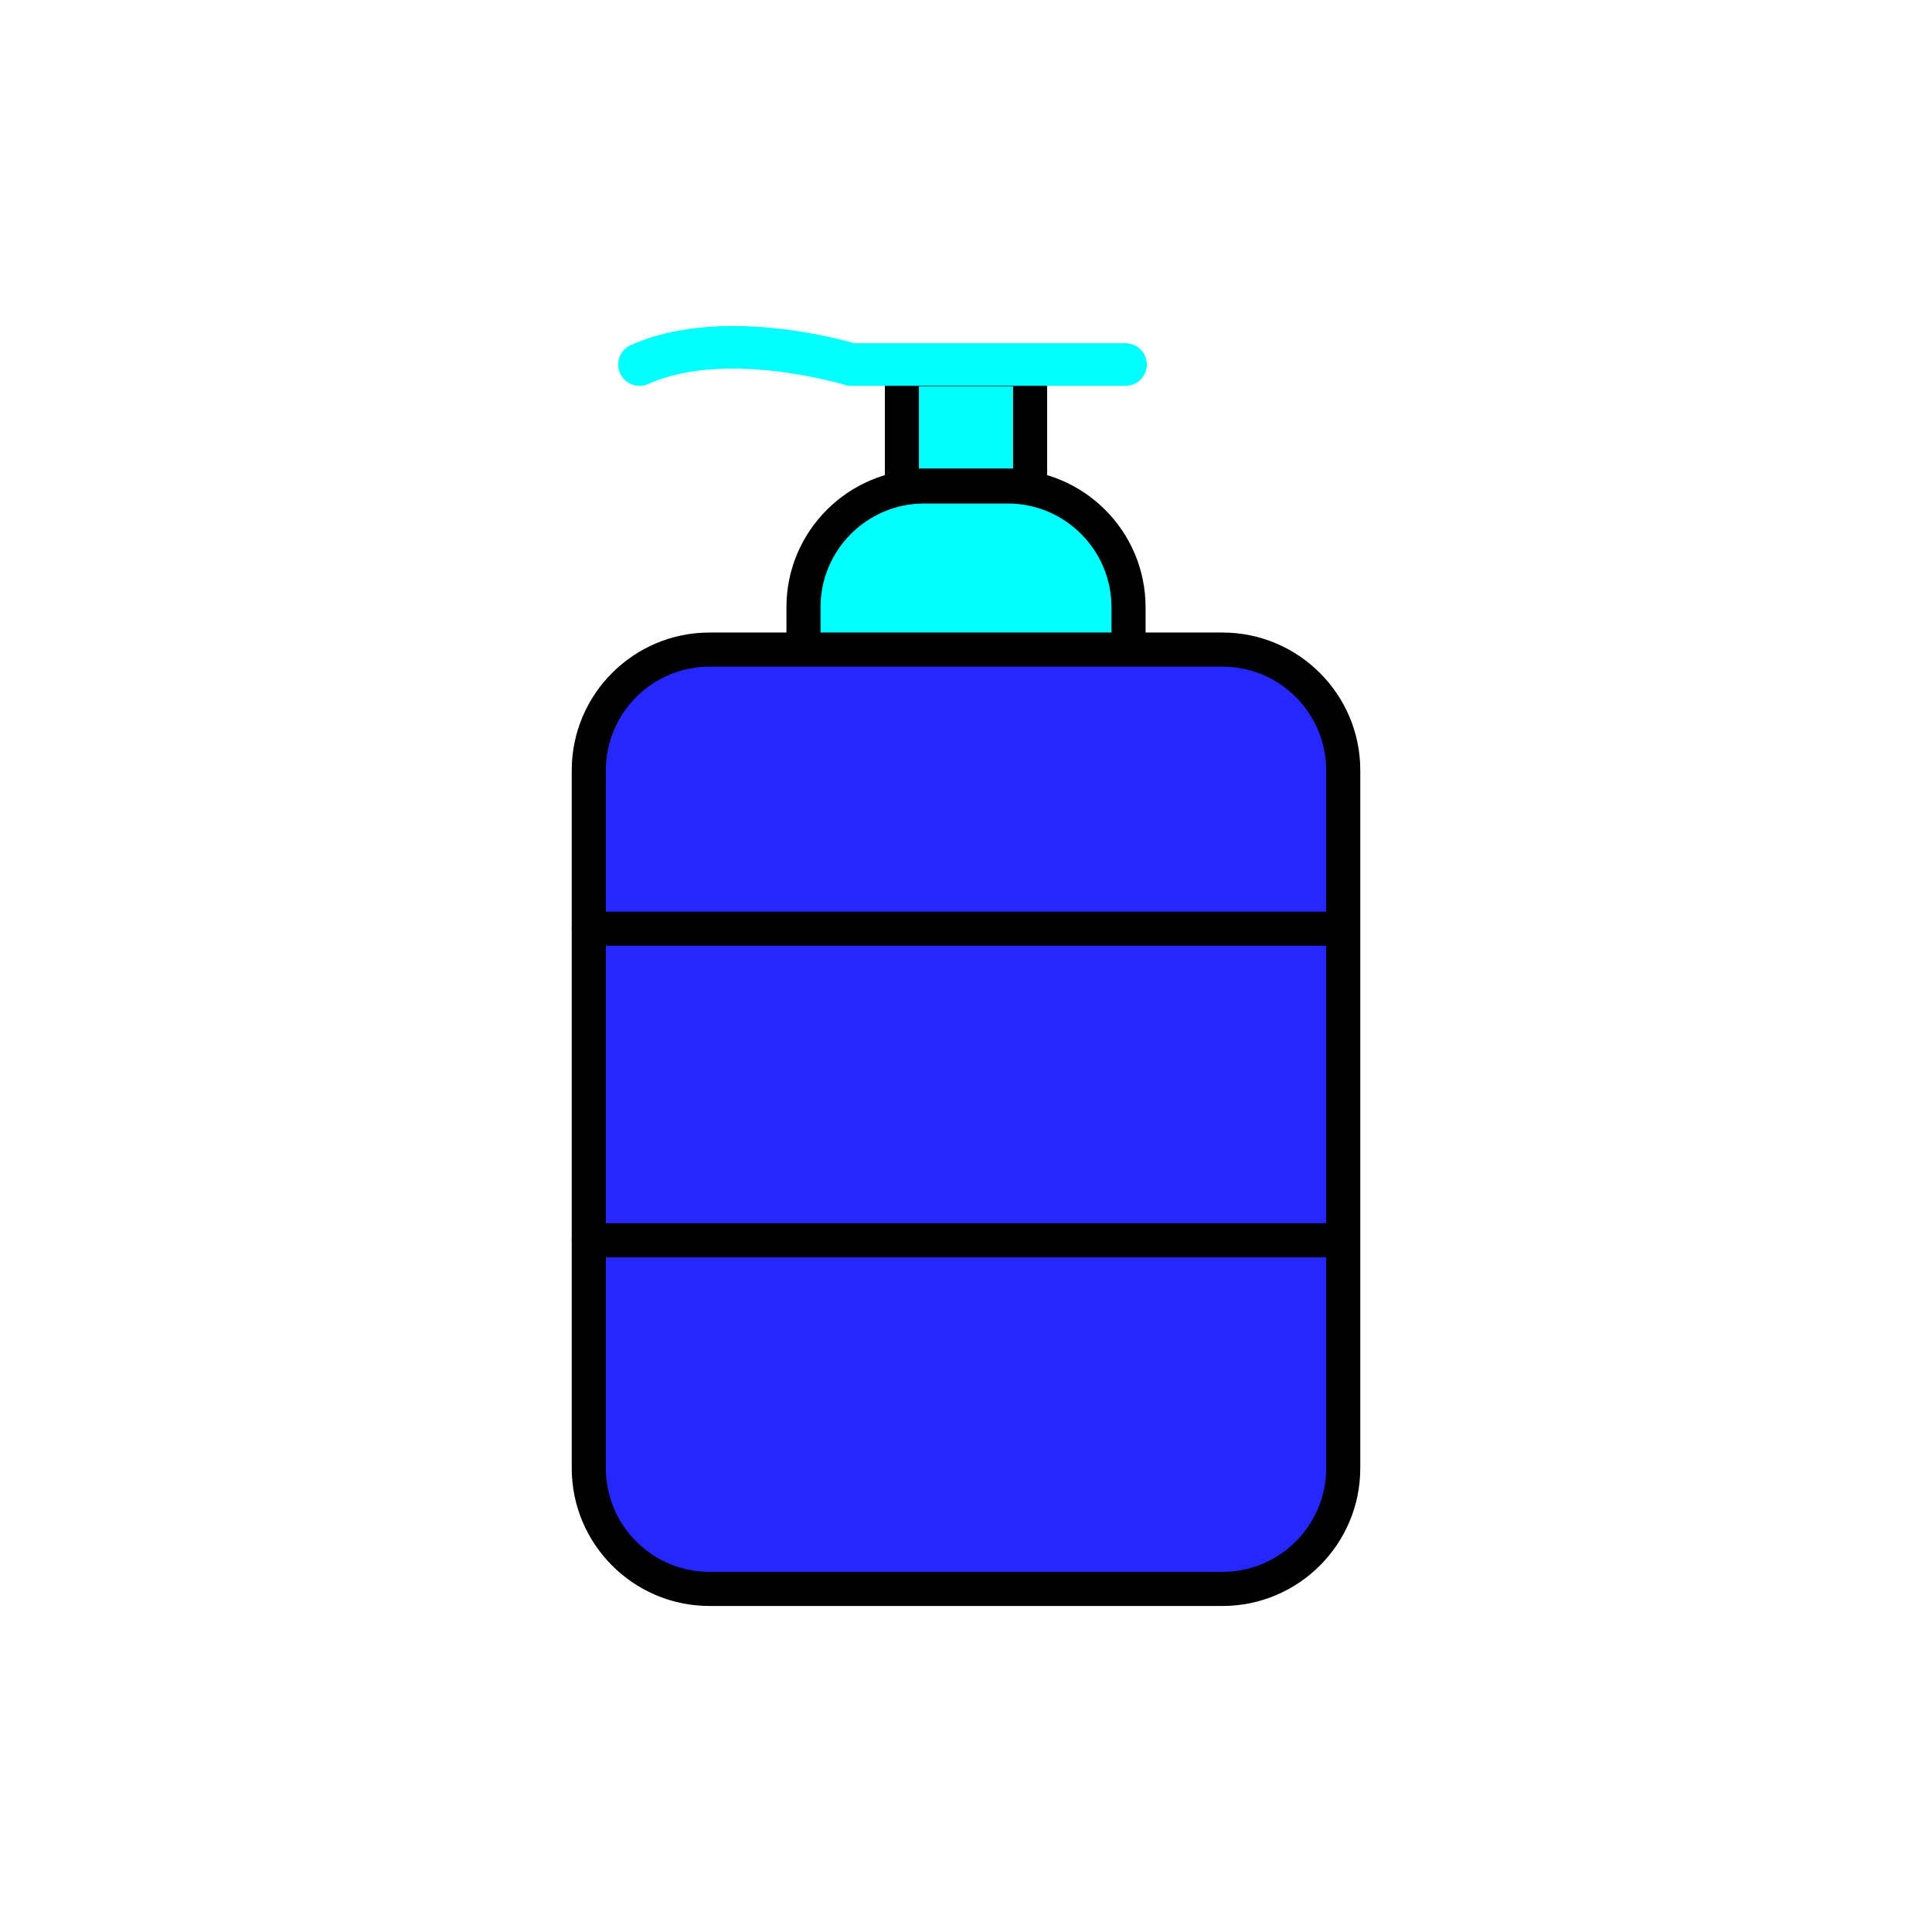 <?xml version="1.0" encoding="utf-8"?>
<!-- Generator: Adobe Illustrator 16.0.0, SVG Export Plug-In . SVG Version: 6.00 Build 0)  -->
<!DOCTYPE svg PUBLIC "-//W3C//DTD SVG 1.1//EN" "http://www.w3.org/Graphics/SVG/1.1/DTD/svg11.dtd">
<svg version="1.1" xmlns="http://www.w3.org/2000/svg" xmlns:xlink="http://www.w3.org/1999/xlink" x="0px" y="0px"
	 width="453.543px" height="453.543px" viewBox="0 0 453.543 453.543" enable-background="new 0 0 453.543 453.543"
	 xml:space="preserve">
<g id="kvadrat">
</g>
<g id="bg" display="none">
	<rect x="-1853.431" y="-4316.749" display="inline" width="15266.867" height="13678.951"/>
</g>
<g id="barvno" display="none">
	<g id="rdeča7bela" display="inline">
	</g>
	<g display="inline">
		<g>
			<path fill="#57B2E5" d="M264.927,150.15c0,15.59-12.756,28.346-28.347,28.346h-19.615c-15.59,0-28.347-12.756-28.347-28.346
				v-7.607c0-15.59,12.756-28.346,28.347-28.346h19.615c15.59,0,28.347,12.756,28.347,28.346V150.15z"/>
			<path fill="none" stroke="#000000" stroke-width="8" stroke-linecap="round" stroke-linejoin="round" stroke-miterlimit="10" d="
				M264.927,150.15c0,15.59-12.756,28.346-28.347,28.346h-19.615c-15.59,0-28.347-12.756-28.347-28.346v-7.607
				c0-15.59,12.756-28.346,28.347-28.346h19.615c15.59,0,28.347,12.756,28.347,28.346V150.15z"/>
		</g>
		<g>
			<path fill="#0073B3" d="M286.983,152.489c15.59,0,28.347,12.756,28.347,28.346v163.828c0,15.59-12.756,28.346-28.347,28.346
				H166.563c-15.59,0-28.347-12.756-28.347-28.346V180.835c0-15.59,12.756-28.346,28.347-28.346H286.983z"/>
			<path fill="none" stroke="#000000" stroke-width="8" stroke-linecap="round" stroke-linejoin="round" stroke-miterlimit="10" d="
				M286.983,152.489c15.59,0,28.347,12.756,28.347,28.346v163.828c0,15.59-12.756,28.346-28.347,28.346H166.563
				c-15.59,0-28.347-12.756-28.347-28.346V180.835c0-15.59,12.756-28.346,28.347-28.346H286.983z"/>
		</g>
		
			<rect x="211.722" y="86.679" stroke="#000000" stroke-width="8" stroke-linecap="round" stroke-linejoin="round" stroke-miterlimit="10" width="30.103" height="27.303"/>
		
			<path fill="#FFFFFF" stroke="#000000" stroke-width="10" stroke-linecap="round" stroke-linejoin="round" stroke-miterlimit="10" d="
			M264.226,84.579h-64.406c0,0-29.403-9.101-49.705,0"/>
		<g>
			
				<line fill="none" stroke="#000000" stroke-width="8" stroke-linecap="round" stroke-linejoin="round" stroke-miterlimit="10" x1="138.214" y1="218.019" x2="315.158" y2="218.019"/>
		</g>
		<g>
			
				<line fill="none" stroke="#000000" stroke-width="8" stroke-linecap="round" stroke-linejoin="round" stroke-miterlimit="10" x1="138.214" y1="291.159" x2="315.158" y2="291.159"/>
		</g>
	</g>
	
		<rect x="-2363.716" y="-4736.758" display="inline" fill="none" stroke="#000000" stroke-miterlimit="10" width="16736" height="13952"/>
</g>
<g id="barvno_copy_2">
	<g id="rdeča7bela_copy_4">
	</g>
	<g>
		<g>
			<path fill="#00FFFF" d="M264.927,150.15c0,15.59-12.756,28.346-28.347,28.346h-19.615c-15.59,0-28.347-12.756-28.347-28.346
				v-7.607c0-15.59,12.756-28.346,28.347-28.346h19.615c15.59,0,28.347,12.756,28.347,28.346V150.15z"/>
			<path d="M236.58,182.497h-19.615c-17.836,0-32.347-14.51-32.347-32.346v-7.607c0-17.836,14.511-32.346,32.347-32.346h19.615
				c17.836,0,32.347,14.51,32.347,32.346v7.607C268.927,167.986,254.416,182.497,236.58,182.497z M216.965,118.197
				c-13.425,0-24.347,10.922-24.347,24.346v7.607c0,13.424,10.922,24.346,24.347,24.346h19.615
				c13.425,0,24.347-10.922,24.347-24.346v-7.607c0-13.424-10.922-24.346-24.347-24.346H216.965z"/>
		</g>
		<g>
			<path fill="#2626FF" d="M286.983,152.489c15.59,0,28.347,12.756,28.347,28.346v163.828c0,15.59-12.756,28.346-28.347,28.346
				H166.563c-15.59,0-28.347-12.756-28.347-28.346V180.835c0-15.59,12.756-28.346,28.347-28.346H286.983z"/>
			<path d="M286.983,377.009H166.563c-17.836,0-32.347-14.51-32.347-32.346V180.835c0-17.836,14.511-32.346,32.347-32.346h120.421
				c17.836,0,32.347,14.51,32.347,32.346v163.828C319.33,362.499,304.819,377.009,286.983,377.009z M166.563,156.489
				c-13.425,0-24.347,10.922-24.347,24.346v163.828c0,13.424,10.922,24.346,24.347,24.346h120.421
				c13.425,0,24.347-10.922,24.347-24.346V180.835c0-13.424-10.922-24.346-24.347-24.346H166.563z"/>
		</g>
		<g>
			<rect x="211.722" y="86.679" fill="#00FFFF" width="30.103" height="27.303"/>
			<path d="M241.824,117.982h-30.103c-2.209,0-4-1.791-4-4V86.679c0-2.209,1.791-4,4-4h30.103c2.209,0,4,1.791,4,4v27.303
				C245.824,116.191,244.034,117.982,241.824,117.982z M215.722,109.982h22.103V90.679h-22.103V109.982z"/>
		</g>
		<path fill="#00FFFF" d="M150.117,90.58c-1.91,0-3.734-1.101-4.565-2.956c-1.129-2.52-0.002-5.479,2.517-6.608
			c20.146-9.031,47.492-1.871,52.475-0.438h63.682c2.761,0,5,2.239,5,5s-2.239,5-5,5h-64.406c-0.501,0-1-0.075-1.478-0.224
			c-0.273-0.083-27.875-8.42-46.182-0.214C151.496,90.439,150.8,90.58,150.117,90.58z"/>
		<path d="M315.158,222.019H138.214c-2.209,0-4-1.791-4-4s1.791-4,4-4h176.944c2.209,0,4,1.791,4,4S317.368,222.019,315.158,222.019
			z"/>
		<path d="M315.158,295.159H138.214c-2.209,0-4-1.791-4-4s1.791-4,4-4h176.944c2.209,0,4,1.791,4,4S317.368,295.159,315.158,295.159
			z"/>
	</g>
	<rect x="-2363.716" y="-4736.758" fill="none" stroke="#000000" stroke-miterlimit="10" width="16736" height="13952"/>
</g>
<g id="sivinsko" display="none">
	<g id="rdeča7bela_copy_3" display="inline">
	</g>
	<g display="inline">
		<g>
			<g>
				<path fill="#9C9C9C" d="M264.927,150.15c0,15.59-12.756,28.346-28.347,28.346h-19.615c-15.59,0-28.347-12.756-28.347-28.346
					v-7.607c0-15.59,12.756-28.346,28.347-28.346h19.615c15.59,0,28.347,12.756,28.347,28.346V150.15z"/>
			</g>
			<path d="M236.58,182.497h-19.615c-17.836,0-32.347-14.51-32.347-32.346v-7.607c0-17.836,14.511-32.346,32.347-32.346h19.615
				c17.836,0,32.347,14.51,32.347,32.346v7.607C268.927,167.986,254.416,182.497,236.58,182.497z M216.965,118.197
				c-13.425,0-24.347,10.922-24.347,24.346v7.607c0,13.424,10.922,24.346,24.347,24.346h19.615
				c13.425,0,24.347-10.922,24.347-24.346v-7.607c0-13.424-10.922-24.346-24.347-24.346H216.965z"/>
		</g>
		<g>
			<g>
				<path fill="#585858" d="M286.983,152.489c15.59,0,28.347,12.756,28.347,28.346v163.828c0,15.59-12.756,28.346-28.347,28.346
					H166.563c-15.59,0-28.347-12.756-28.347-28.346V180.835c0-15.59,12.756-28.346,28.347-28.346H286.983z"/>
			</g>
			<path d="M286.983,377.009H166.563c-17.836,0-32.347-14.51-32.347-32.346V180.835c0-17.836,14.511-32.346,32.347-32.346h120.421
				c17.836,0,32.347,14.51,32.347,32.346v163.828C319.33,362.499,304.819,377.009,286.983,377.009z M166.563,156.489
				c-13.425,0-24.347,10.922-24.347,24.346v163.828c0,13.424,10.921,24.346,24.347,24.346h120.421
				c13.425,0,24.347-10.922,24.347-24.346V180.835c0-13.424-10.922-24.346-24.347-24.346H166.563z"/>
		</g>
		<g>
			<rect x="211.722" y="86.679" width="30.103" height="27.303"/>
			<path d="M241.824,117.982h-30.103c-2.209,0-4-1.791-4-4V86.679c0-2.209,1.791-4,4-4h30.103c2.209,0,4,1.791,4,4v27.303
				C245.824,116.191,244.034,117.982,241.824,117.982z M215.722,109.982h22.103V90.679h-22.103V109.982z"/>
		</g>
		<g>
			<path fill="#FFFFFF" d="M264.226,84.579h-64.406c0,0-29.403-9.101-49.705,0"/>
			<path d="M150.117,89.58c-1.91,0-3.734-1.101-4.565-2.956c-1.129-2.52-0.002-5.479,2.517-6.607
				c20.146-9.031,47.492-1.871,52.475-0.438h63.682c2.761,0,5,2.239,5,5s-2.239,5-5,5h-64.406c-0.501,0-1-0.075-1.478-0.224
				c-0.273-0.083-27.875-8.42-46.182-0.214C151.496,89.439,150.8,89.58,150.117,89.58z"/>
		</g>
		<path d="M315.158,222.019H138.214c-2.209,0-4-1.791-4-4s1.791-4,4-4h176.944c2.209,0,4,1.791,4,4S317.368,222.019,315.158,222.019
			z"/>
		<path d="M315.158,295.159H138.214c-2.209,0-4-1.791-4-4s1.791-4,4-4h176.944c2.209,0,4,1.791,4,4S317.368,295.159,315.158,295.159
			z"/>
	</g>
	<path display="inline" d="M14372.783,9215.742h-16737v-13953h16737V9215.742z M-2363.716,9214.742h16736l-0.5-13951h-16735.5
		l0.5,13951H-2363.716z"/>
</g>
<g id="linijsko" display="none">
	<g id="rdeča7bela_copy" display="inline">
	</g>
	<g display="inline">
		<path fill="none" stroke="#000000" stroke-width="8" stroke-linecap="round" stroke-linejoin="round" stroke-miterlimit="10" d="
			M264.822,152.489c0.064-0.772,0.105-1.55,0.105-2.338v-7.607c0-15.59-12.756-28.346-28.347-28.346h-19.615
			c-15.59,0-28.347,12.756-28.347,28.346v7.607c0,0.788,0.041,1.566,0.105,2.338H264.822z"/>
		
			<rect x="211.722" y="86.679" fill="none" stroke="#000000" stroke-width="8" stroke-linecap="round" stroke-linejoin="round" stroke-miterlimit="10" width="30.103" height="27.303"/>
		<path fill="none" stroke="#000000" stroke-width="10" stroke-linecap="round" stroke-linejoin="round" stroke-miterlimit="10" d="
			M264.226,84.579h-64.406c0,0-29.403-9.101-49.705,0"/>
		<g>
			
				<line fill="none" stroke="#000000" stroke-width="8" stroke-linecap="round" stroke-linejoin="round" stroke-miterlimit="10" x1="138.214" y1="218.019" x2="315.158" y2="218.019"/>
		</g>
		<g>
			
				<line fill="none" stroke="#000000" stroke-width="8" stroke-linecap="round" stroke-linejoin="round" stroke-miterlimit="10" x1="138.214" y1="291.159" x2="315.158" y2="291.159"/>
		</g>
		<path fill="none" stroke="#000000" stroke-width="8" stroke-linecap="round" stroke-linejoin="round" stroke-miterlimit="10" d="
			M286.983,152.489c15.59,0,28.347,12.756,28.347,28.346v163.828c0,15.59-12.756,28.346-28.347,28.346H166.563
			c-15.59,0-28.347-12.756-28.347-28.346V180.835c0-15.59,12.756-28.346,28.347-28.346H286.983z"/>
	</g>
</g>
<g id="pivot">
	<circle fill="none" cx="222.737" cy="365.572" r="14.133"/>
</g>
</svg>
